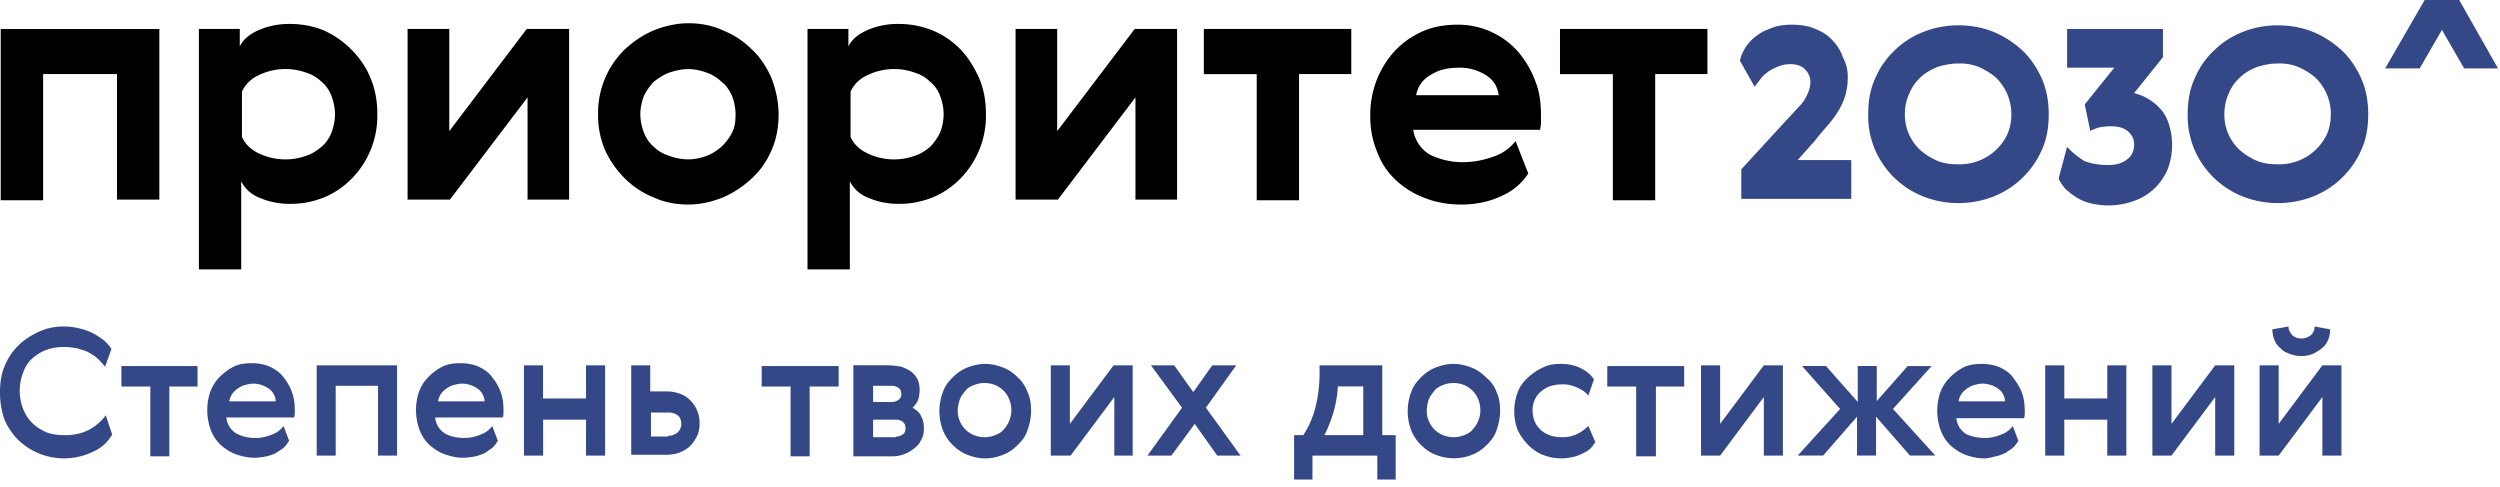 <svg viewBox="0 0 313 61" fill="none" xmlns="http://www.w3.org/2000/svg"><g clip-path="url(#clip0)"><path d="M19.95 3.62v21.37h-5.3V9.27H5.4v15.8H.09V3.63h19.86zM46.36 9.71c.61 1.42.88 2.92.88 4.6a11.2 11.2 0 01-3.27 8.12c-.97.97-2.12 1.76-3.44 2.3-1.33.52-2.65.79-4.06.79a9.52 9.52 0 01-4.07-.8 4.19 4.19 0 01-2.2-2.03v11.04h-5.3V3.62h5.12v2.2c.35-.79 1.15-1.5 2.3-2.02a9.52 9.52 0 014.06-.8c1.41 0 2.82.27 4.15.8 1.32.61 2.47 1.4 3.44 2.38.97.97 1.86 2.2 2.39 3.53zM41.5 16.6c.26-.7.44-1.5.44-2.3 0-.8-.18-1.59-.44-2.3-.27-.7-.7-1.32-1.24-1.76a4.74 4.74 0 00-1.94-1.15 7.66 7.66 0 00-6 .36 4.1 4.1 0 00-2.03 2.03v5.65c.35.8.97 1.5 2.03 2.03a7.7 7.7 0 006 .35c.8-.26 1.41-.7 1.94-1.14.53-.45.97-1.06 1.24-1.77zM56.25 3.62v12.8l9.7-12.8h5.3v21.37h-5.2v-12.8l-9.72 12.8h-5.3V3.62h5.22zM97.48 14.3c0 1.6-.26 3.1-.88 4.5a10.19 10.19 0 01-2.48 3.54c-1.05.97-2.2 1.77-3.62 2.38-1.32.53-2.82.89-4.32.89-1.5 0-3-.27-4.33-.89a10.76 10.76 0 01-3.62-2.38 12.16 12.16 0 01-2.47-3.53 11.08 11.08 0 01-.88-4.5 11.08 11.08 0 013.35-8.13c1.06-.97 2.2-1.77 3.62-2.38 1.33-.53 2.83-.89 4.33-.89s3 .27 4.32.89c1.33.53 2.57 1.32 3.62 2.38 1.06.97 1.86 2.2 2.48 3.62.53 1.41.88 2.91.88 4.5zM80.62 12c-.27.71-.45 1.5-.45 2.3 0 .8.18 1.6.45 2.3.26.7.7 1.32 1.23 1.77.53.53 1.15.88 1.94 1.14.71.27 1.5.44 2.39.44.8 0 1.59-.17 2.3-.44.7-.26 1.32-.7 1.85-1.14.53-.53.97-1.06 1.32-1.77.36-.7.44-1.41.44-2.3 0-.8-.17-1.59-.44-2.3-.35-.7-.7-1.32-1.32-1.76a5.04 5.04 0 00-1.86-1.15c-.7-.26-1.5-.44-2.3-.44-.79 0-1.58.18-2.38.44-.7.27-1.4.71-1.94 1.15a6.93 6.93 0 00-1.23 1.77zM122.56 9.71c.61 1.42.88 2.92.88 4.6a11.21 11.21 0 01-3.27 8.12c-.97.97-2.12 1.76-3.44 2.3-1.33.52-2.65.79-4.06.79a9.52 9.52 0 01-4.06-.8 4.2 4.2 0 01-2.21-2.03v11.04h-5.3V3.62h5.12v2.2c.36-.79 1.15-1.5 2.3-2.02a9.52 9.52 0 014.06-.8c1.41 0 2.83.27 4.15.8 1.32.53 2.47 1.32 3.44 2.3.97.96 1.77 2.29 2.39 3.61zm-4.86 6.89c.27-.7.44-1.5.44-2.3 0-.8-.17-1.59-.44-2.3-.26-.7-.7-1.32-1.24-1.76a4.73 4.73 0 00-1.94-1.15 7.67 7.67 0 00-6 .36 4.1 4.1 0 00-2.03 2.03v5.65c.35.8.97 1.5 2.03 2.03a7.7 7.7 0 006 .35c.8-.26 1.42-.7 1.94-1.14.45-.45.89-1.06 1.24-1.77zM132.36 3.62v12.8l9.71-12.8h5.3v21.37h-5.21v-12.8l-9.71 12.8h-5.3V3.62h5.2zM169.27 9.27h-6.63v15.8h-5.3V9.28h-6.62V3.62h18.46v5.65h.09zM183.22 20.3c1.32 0 2.56-.26 3.8-.7a5.91 5.91 0 002.73-1.94l1.59 4.06a7.5 7.5 0 01-3.18 2.74c-1.41.7-3.18 1.15-5.2 1.15-1.6 0-3.19-.27-4.51-.8a10.78 10.78 0 01-3.62-2.2 8.95 8.95 0 01-2.39-3.54 11.35 11.35 0 01-.88-4.68 11.76 11.76 0 013-7.94 10.71 10.71 0 013.45-2.48c1.32-.61 2.82-.88 4.5-.88a10.03 10.03 0 017.6 3.44c.88 1.06 1.58 2.21 2.11 3.62.53 1.33.71 2.74.71 4.24v.97c0 .36-.09.62-.09.89h-15.9a4.34 4.34 0 002.04 3.09c1.24.62 2.65.97 4.24.97zm4.41-8.38a3.3 3.3 0 00-1.68-2.56 5.95 5.95 0 00-3.35-.88c-1.33 0-2.47.26-3.44.88a3.6 3.6 0 00-1.86 2.56h10.33zM213.86 9.27h-6.63v15.8h-5.3V9.28h-6.62V3.62h18.46v5.65h.09z" fill="#000"/><path d="M224.1 8.04c-.53 0-.97.08-1.41.26-.44.18-.8.35-1.24.62-.35.26-.7.53-.97.88l-.8 1.06-1.85-3.27a5.37 5.37 0 012.2-3.18c.54-.44 1.24-.7 1.95-.97.7-.26 1.5-.35 2.38-.35 1.15 0 2.12.18 2.92.53.88.35 1.59.8 2.12 1.41a5.37 5.37 0 011.32 2.12 5 5 0 01.62 2.56 7.75 7.75 0 01-1.06 3.98c-.35.61-.8 1.23-1.32 1.85-.53.62-1.15 1.32-1.77 2.12l-2.12 2.38h6.71v4.86h-13.77v-3.7l6.09-6.63c.44-.44.8-.88 1.15-1.24.35-.35.62-.7.8-1.06.17-.35.34-.61.43-.97.1-.26.18-.62.18-1.06 0-.62-.26-1.15-.7-1.59-.45-.44-1.07-.62-1.86-.62zM240.88 3.97c1.32-.53 2.82-.8 4.32-.8 1.5 0 3 .27 4.33.8 1.32.53 2.56 1.33 3.62 2.3 1.06.97 1.85 2.2 2.47 3.53.62 1.41.88 2.91.88 4.5 0 1.68-.26 3.18-.88 4.5a11 11 0 01-6.1 5.83 12.11 12.11 0 01-8.65 0 11 11 0 01-6.09-5.82 10.8 10.8 0 01-.88-4.5c0-1.68.26-3.18.88-4.5a10.18 10.18 0 012.47-3.54 10.5 10.5 0 013.63-2.3zm4.32 16.6a6.6 6.6 0 006.1-3.7c.35-.8.52-1.6.52-2.57a6.34 6.34 0 00-1.94-4.59 8.59 8.59 0 00-2.12-1.32 6.27 6.27 0 00-2.56-.44c-.97 0-1.76.17-2.65.44-.8.35-1.5.7-2.12 1.32a5.6 5.6 0 00-1.4 2.03c-.36.8-.54 1.6-.54 2.56a6.03 6.03 0 001.94 4.5c.62.54 1.33.98 2.12 1.33.89.36 1.68.44 2.65.44zM264 20.66c.98 0 1.77-.26 2.3-.7.62-.45.89-1.06.89-1.86 0-.7-.27-1.24-.8-1.68-.53-.44-1.23-.61-2.12-.61-.61 0-1.14.08-1.58.17-.45.18-.8.27-.98.44l-.7-3.35 3.7-4.6h-5.91V3.63h12v3.53l-3.61 4.5a6.48 6.48 0 013.18 1.85c.53.54.88 1.16 1.15 1.95a8.62 8.62 0 01-.1 5.65 7.06 7.06 0 01-4.06 3.98 9.36 9.36 0 01-5.65.35 5.89 5.89 0 01-1.85-.8 8.7 8.7 0 01-1.32-1.05c-.36-.45-.62-.8-.8-1.24l1.06-3.97c.62.7 1.32 1.23 2.12 1.76.62.27 1.76.53 3.09.53zM280.87 3.97c1.33-.53 2.83-.8 4.33-.8s3 .27 4.33.8c1.32.53 2.56 1.33 3.62 2.3 1.06.97 1.85 2.2 2.47 3.53.62 1.41.88 2.91.88 4.5 0 1.68-.26 3.18-.88 4.5a11 11 0 01-6.1 5.83 12.11 12.11 0 01-8.65 0 11 11 0 01-6.09-5.82 10.8 10.8 0 01-.88-4.5c0-1.68.26-3.18.88-4.5a10.18 10.18 0 012.47-3.54 10.5 10.5 0 013.62-2.3zm4.33 16.6a6.6 6.6 0 006.1-3.7c.35-.8.52-1.6.52-2.57a6.34 6.34 0 00-1.94-4.59 8.59 8.59 0 00-2.12-1.32 6.27 6.27 0 00-2.56-.44c-.97 0-1.76.17-2.65.44-.8.35-1.5.7-2.12 1.32a5.6 5.6 0 00-1.41 2.03c-.35.8-.53 1.6-.53 2.56a6.03 6.03 0 001.94 4.5c.62.54 1.33.98 2.12 1.33.88.36 1.77.44 2.65.44zM307.9 0h-4.33l-4.95 8.56h4.33L307.89 0z" fill="#344887"/><path d="M303.57 0h4.32l4.86 8.56h-4.24L303.57 0zM14.04 54.4a4.91 4.91 0 01-2.3 2.11A8.3 8.3 0 012.3 55.1a8.18 8.18 0 01-1.77-2.65A10.28 10.28 0 010 49.09c0-1.23.18-2.38.62-3.35a7.4 7.4 0 011.76-2.56c.71-.7 1.6-1.24 2.56-1.68a7.17 7.17 0 013.1-.62c.7 0 1.4.1 2.03.27a7.4 7.4 0 011.67.62c.45.26.97.61 1.33.88.35.35.7.7.88 1.06l-.8 2.2a8.8 8.8 0 00-.88-.97c-.35-.35-.7-.53-1.14-.8-.45-.26-.89-.34-1.42-.52a9.73 9.73 0 00-1.59-.18c-.8 0-1.59.1-2.3.36-.7.26-1.23.61-1.76 1.06a4.1 4.1 0 00-1.15 1.76 6.25 6.25 0 000 4.6c.27.7.62 1.23 1.15 1.76a6.1 6.1 0 001.77 1.15c.7.26 1.41.35 2.3.35a6.4 6.4 0 003.08-.7A6.67 6.67 0 0013.24 52l.8 2.38zM24.72 48.39H21.2v8.74h-2.38v-8.74h-3.62v-2.56h9.53v2.56zM32.05 54.83c.7 0 1.41-.17 2.03-.44a3 3 0 001.42-1.06l.7 1.86c-.18.26-.35.53-.62.8-.26.26-.61.43-.97.7-.35.17-.8.35-1.23.44-.45.09-.98.18-1.5.18-.89 0-1.6-.18-2.39-.45-.7-.26-1.32-.7-1.85-1.14a5.26 5.26 0 01-1.24-1.86 7.25 7.25 0 01-.09-4.77c.27-.7.62-1.32 1.15-1.85a6.62 6.62 0 011.77-1.32c.7-.36 1.5-.45 2.38-.45.8 0 1.59.18 2.2.45.71.35 1.24.7 1.69 1.32.44.53.79 1.15 1.05 1.85.27.71.36 1.5.36 2.3 0 .35 0 .62-.09.88h-8.48c.1.89.53 1.5 1.15 1.95a5 5 0 002.56.61zm2.47-4.68a2.06 2.06 0 00-.88-1.5 3.4 3.4 0 00-1.94-.62c-.35 0-.7.1-1.06.18-.35.09-.62.27-.88.44-.27.18-.53.44-.71.7-.18.27-.27.54-.35.9h5.82v-.1zM49.71 45.74v11.3h-2.38V48.3h-5.3v8.74h-2.38v-11.3H49.7zM58.19 54.83c.7 0 1.41-.17 2.03-.44a3 3 0 001.41-1.06l.7 1.86c-.17.26-.34.53-.61.8-.26.26-.62.43-.97.7-.35.17-.8.35-1.24.44-.44.09-.97.18-1.5.18-.88 0-1.59-.18-2.38-.45-.7-.26-1.33-.7-1.86-1.14a5.26 5.26 0 01-1.23-1.86 7.25 7.25 0 01-.1-4.77c.27-.7.63-1.32 1.16-1.85a6.61 6.61 0 011.76-1.32c.7-.36 1.5-.45 2.39-.45.8 0 1.59.18 2.2.45.71.35 1.24.7 1.68 1.32.44.53.8 1.15 1.06 1.85.27.71.35 1.5.35 2.3 0 .35 0 .62-.08.88h-8.48c.09.89.53 1.5 1.15 1.95.7.44 1.59.61 2.56.61zm2.47-4.68a2.06 2.06 0 00-.88-1.5 3.4 3.4 0 00-1.95-.62c-.35 0-.7.1-1.05.18-.36.09-.62.27-.89.44-.26.18-.53.44-.7.7-.18.27-.27.54-.36.9h5.83v-.1zM67.99 45.74v4.15h5.38v-4.15h2.39v11.3h-2.39v-4.5H68v4.5H65.6v-11.3H68zM79.03 57.04v-11.3h2.38V49h1.94c.62 0 1.15.08 1.68.26s.97.44 1.33.8a3.98 3.98 0 011.23 2.9c0 .63-.09 1.16-.35 1.69-.27.53-.53.88-.88 1.23-.36.36-.89.62-1.33.8-.53.17-1.06.26-1.68.26h-4.32v.09zm4.59-2.47c.53 0 .88-.18 1.23-.44.27-.27.45-.62.45-1.06 0-.44-.18-.89-.45-1.06-.35-.27-.7-.36-1.14-.36H81.5v3h2.12v-.08zM104.99 48.39h-3.62v8.74h-2.39v-8.74h-3.62v-2.56H105v2.56zM111.25 45.74c.53 0 1.06.09 1.6.17.44.18.88.36 1.23.62.35.27.62.62.8.97.17.36.26.89.26 1.33 0 .44-.09.88-.18 1.23-.17.36-.35.62-.7.98.44.26.88.61 1.06 1.06.26.44.35.97.35 1.59 0 .52-.09.97-.35 1.4-.18.45-.53.8-.89 1.07a4.27 4.27 0 01-2.83.97h-4.76v-11.4h4.41zm.36 4.59c.35 0 .62-.09.88-.27a.8.8 0 00.35-.7c0-.35-.08-.62-.35-.8a1.5 1.5 0 00-.88-.26h-2.3v2.03h2.3zm.53 4.33c.35 0 .62-.1.88-.27.27-.18.35-.44.35-.8 0-.35-.08-.52-.35-.79a1.5 1.5 0 00-.88-.26h-2.83v2.2h2.83v-.08zM128.65 49.1c.35.7.44 1.5.44 2.38 0 .88-.18 1.59-.44 2.38-.27.8-.7 1.33-1.24 1.86-.53.53-1.14.97-1.85 1.23-.7.27-1.41.44-2.2.44-.8 0-1.5-.17-2.22-.44-.7-.26-1.32-.7-1.85-1.23a5.26 5.26 0 01-1.24-1.86 6.74 6.74 0 010-4.77c.27-.8.71-1.32 1.24-1.85a5.26 5.26 0 011.85-1.24c.71-.26 1.42-.44 2.21-.44.8 0 1.5.18 2.2.44.72.27 1.33.7 1.86 1.24.53.44.97 1.15 1.24 1.85zm-8.74 2.29c0 .53.09.97.26 1.32a3.18 3.18 0 001.77 1.77 3.54 3.54 0 002.65 0c.44-.18.8-.35 1.06-.7a3.55 3.55 0 00.7-3.8 3.18 3.18 0 00-1.76-1.77 3.55 3.55 0 00-2.65 0c-.44.18-.8.35-1.06.7-.27.36-.53.62-.7 1.07-.18.53-.27.97-.27 1.4zM133.95 45.74v7.33l5.47-7.33h2.39v11.3h-2.3v-7.33l-5.47 7.33h-2.48v-11.3h2.39zM146.66 57.04h-3l4.33-6-3.89-5.3h2.91l2.39 3.35 2.38-3.35h3l-3.8 5.3 4.34 6h-2.92l-2.82-3.97-2.92 3.97zM163.17 54.48c.53-.8 1.06-1.85 1.42-3.1.35-1.23.62-2.82.62-4.67v-.97h7.85v8.74h1.68v5.56h-2.3v-3h-8.12v3h-2.3v-5.56h1.15zm7.51 0v-6.1h-3.18a14.52 14.52 0 01-.7 3.72c-.36 1.06-.71 1.85-.98 2.38h4.86zM187.37 49.1c.35.7.44 1.5.44 2.38 0 .88-.18 1.59-.44 2.38-.27.8-.7 1.33-1.24 1.86-.53.53-1.15.97-1.85 1.23a6.15 6.15 0 01-4.5 0c-.71-.26-1.33-.7-1.86-1.23a5.26 5.26 0 01-1.24-1.86 6.74 6.74 0 010-4.77c.27-.8.71-1.32 1.24-1.85a5.26 5.26 0 011.85-1.24c.71-.26 1.42-.44 2.21-.44.8 0 1.5.18 2.2.44.72.27 1.33.7 1.86 1.24a4 4 0 011.33 1.85zm-8.74 2.29c0 .53.09.97.26 1.32a3.2 3.2 0 001.77 1.77 3.55 3.55 0 002.65 0c.44-.18.8-.35 1.06-.7a3.53 3.53 0 00.97-2.38c0-.54-.1-.98-.27-1.42a3.2 3.2 0 00-1.76-1.77 3.54 3.54 0 00-2.65 0c-.44.18-.8.35-1.06.7-.27.36-.53.62-.7 1.07a4.4 4.4 0 00-.27 1.4zM199.73 55.36c-.18.27-.35.53-.62.8-.26.26-.62.44-.97.62-.35.17-.8.35-1.24.44a6.15 6.15 0 01-3.7-.26c-.71-.27-1.33-.71-1.86-1.24a7.06 7.06 0 01-1.32-1.86 6.74 6.74 0 010-4.77c.26-.7.7-1.32 1.32-1.85A6.81 6.81 0 01193.2 46c.71-.35 1.42-.44 2.21-.44.97 0 1.86.18 2.65.62.7.35 1.24.88 1.5 1.32l-.7 2.03c-.27-.35-.71-.7-1.33-.97a4.1 4.1 0 00-1.85-.44c-1.15 0-2.03.27-2.74.89a3.02 3.02 0 00-1.06 2.38c0 .97.35 1.85 1.06 2.47.7.62 1.59.88 2.74.88.7 0 1.32-.17 1.85-.44.53-.26.97-.62 1.33-.97l.88 2.03zM210.94 48.39h-3.62v8.74h-2.47v-8.74h-3.62v-2.56h9.63v2.56h.08zM215.36 45.74v7.33l5.47-7.33h2.39v11.3h-2.39v-7.33l-5.47 7.33h-2.39v-11.3h2.39zM234.87 50.33l3.97-4.5h3L237 51.2l5.3 5.83h-3.18l-4.24-4.86v4.86h-2.38v-4.86l-4.24 4.86h-3.18l5.3-5.83-4.77-5.38h3l3.98 4.5v-4.5h2.38v4.5h-.09zM248.56 54.83c.7 0 1.41-.17 2.03-.44a3 3 0 001.41-1.06l.7 1.86c-.17.26-.34.53-.61.8-.27.26-.62.43-.97.7-.36.17-.8.35-1.24.44-.44.09-.88.26-1.41.26-.88 0-1.59-.17-2.38-.44-.71-.26-1.33-.7-1.86-1.15a5.27 5.27 0 01-1.23-1.85 7.25 7.25 0 01-.1-4.77c.27-.7.63-1.32 1.16-1.85a6.6 6.6 0 011.76-1.33c.7-.35 1.5-.44 2.39-.44.79 0 1.58.18 2.2.44.7.36 1.24.7 1.68 1.33.44.62.8 1.15 1.06 1.85.26.7.35 1.5.35 2.3 0 .35 0 .62-.09.88h-8.47c.09.88.53 1.5 1.15 1.94.7.36 1.5.53 2.47.53zm2.47-4.68a2.06 2.06 0 00-.88-1.5 3.39 3.39 0 00-1.94-.62c-.36 0-.71.1-1.06.18-.36.09-.62.27-.89.44-.26.18-.53.44-.7.7-.18.27-.27.54-.36.9h5.83v-.1zM258.45 45.74v4.15h5.38v-4.15h2.39v11.3h-2.39v-4.5h-5.38v4.5h-2.39v-11.3h2.39zM271.87 45.74v7.33l5.47-7.33h2.39v11.3h-2.39v-7.33l-5.47 7.33h-2.39v-11.3h2.39zM285.29 45.74v7.33l5.47-7.33h2.39v11.3h-2.39v-7.33l-5.47 7.33h-2.39v-11.3h2.39zm6.44-4.5c0 .52-.08.97-.26 1.32-.18.44-.44.8-.8 1.06a5 5 0 01-1.14.7 4 4 0 01-2.83 0c-.44-.17-.88-.35-1.15-.7a2.4 2.4 0 01-.79-1.06 3.54 3.54 0 01-.26-1.33l2.02-.35c0 .44.18.7.45 1.06.26.27.7.44 1.14.44.53 0 .89-.17 1.24-.44.27-.26.44-.62.44-1.06l1.94.35z" fill="#344887"/></g><defs><clipPath id="clip0"><path fill="#fff" d="M0 0h312.75v60.04H0z"/></clipPath></defs></svg>
